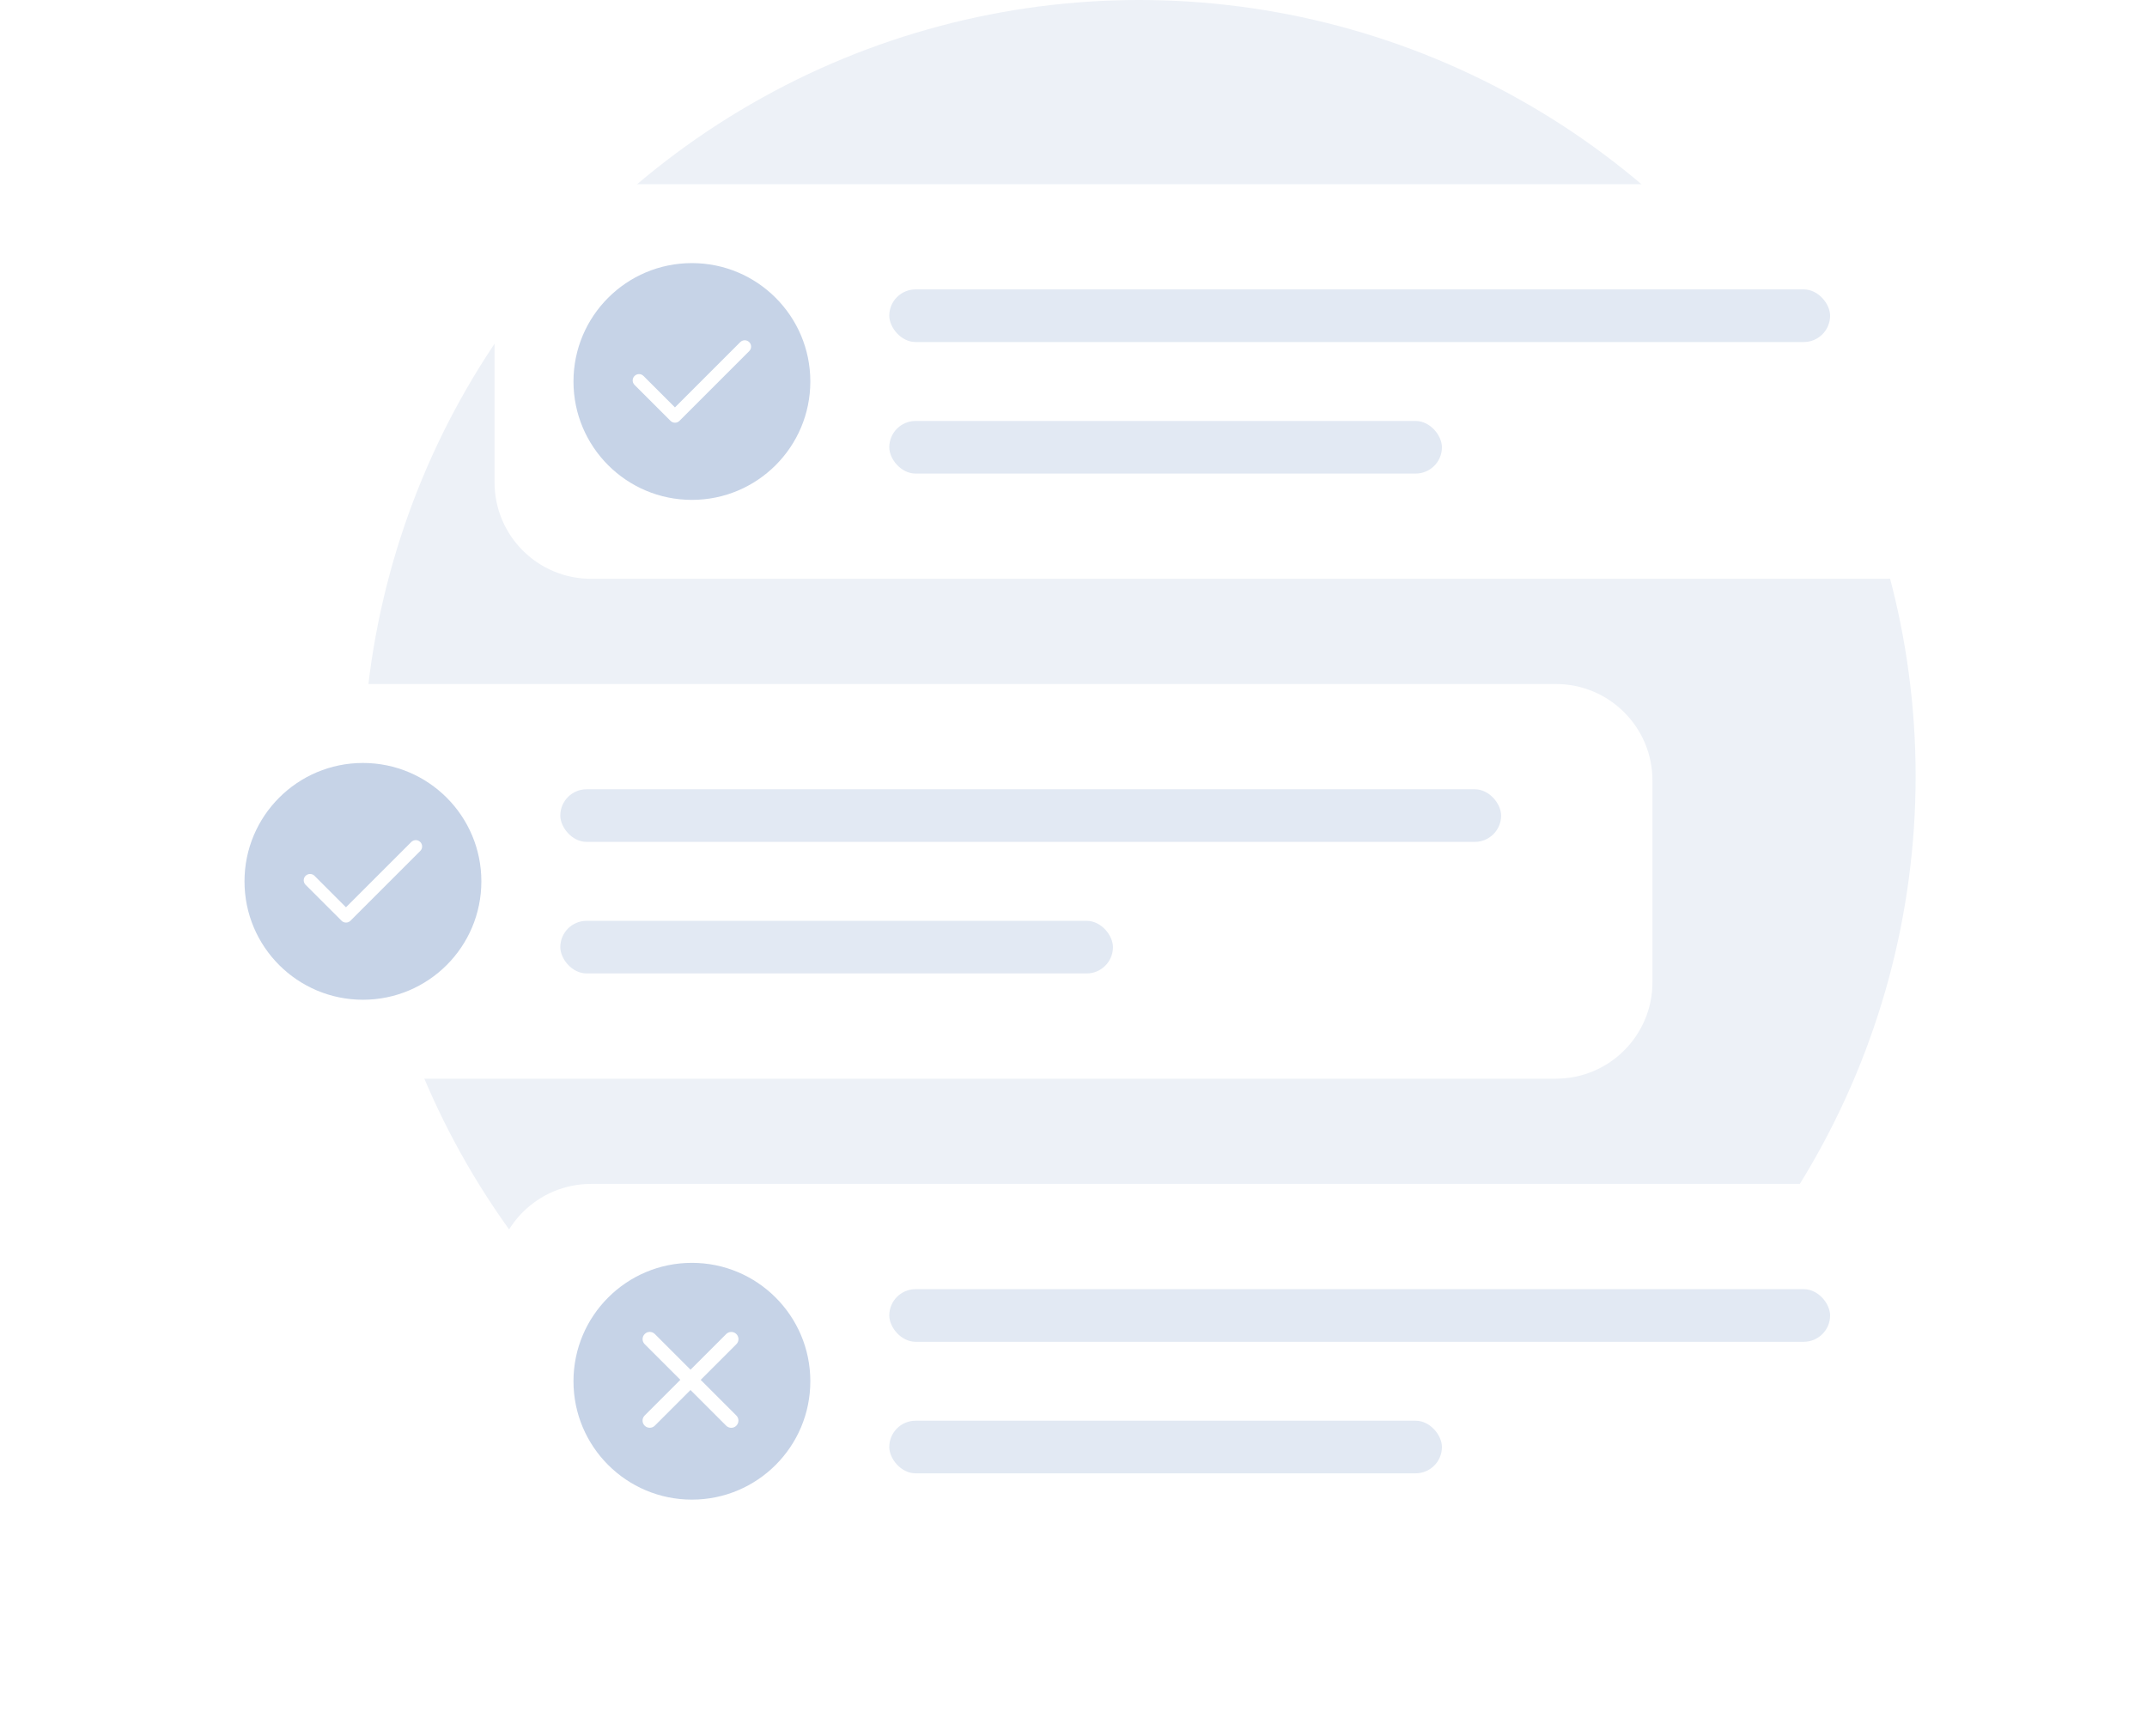 <svg width="178" height="144" viewBox="0 0 178 144" fill="none" xmlns="http://www.w3.org/2000/svg">
<circle cx="94.454" cy="64.364" r="64.364" fill="#EDF1F7"/>
<g filter="url(#filter0_d_18731_204979)">
<path d="M41 14.546C41 10.128 44.582 6.546 49 6.546H156.273C160.691 6.546 164.273 10.128 164.273 14.546V31.273C164.273 35.691 160.691 39.273 156.273 39.273H49C44.582 39.273 41 35.691 41 31.273V14.546Z" fill="white"/>
<path d="M47.545 22.91C47.545 17.488 51.941 13.092 57.363 13.092C62.785 13.092 67.181 17.488 67.181 22.91C67.181 28.332 62.785 32.728 57.363 32.728C51.941 32.728 47.545 28.332 47.545 22.91Z" fill="#C6D3E7"/>
<g clip-path="url(#clip0_18731_204979)">
<path d="M62.117 19.645C62.323 19.851 62.323 20.184 62.117 20.387L56.332 26.174C56.127 26.38 55.793 26.38 55.59 26.174L52.608 23.194C52.402 22.988 52.402 22.655 52.608 22.451C52.814 22.248 53.147 22.245 53.35 22.451L55.958 25.059L61.372 19.645C61.578 19.439 61.911 19.439 62.115 19.645H62.117Z" fill="white"/>
</g>
<rect x="73.727" y="15.273" width="78" height="4.364" rx="2.182" fill="#E2E9F3"/>
<rect x="73.727" y="26.183" width="45.818" height="4.364" rx="2.182" fill="#E2E9F3"/>
</g>
<g filter="url(#filter1_d_18731_204979)">
<path d="M13.727 56C13.727 51.582 17.308 48 21.727 48H128.999C133.418 48 136.999 51.582 136.999 56V72.727C136.999 77.146 133.418 80.727 128.999 80.727H21.727C17.308 80.727 13.727 77.145 13.727 72.727V56Z" fill="white"/>
<path d="M20.271 64.364C20.271 58.942 24.667 54.546 30.09 54.546C35.512 54.546 39.908 58.942 39.908 64.364C39.908 69.787 35.512 74.182 30.09 74.182C24.667 74.182 20.271 69.787 20.271 64.364Z" fill="#C6D3E7"/>
<path d="M34.843 61.099C35.049 61.305 35.049 61.638 34.843 61.842L29.059 67.628C28.853 67.834 28.52 67.834 28.316 67.628L25.334 64.648C25.128 64.442 25.128 64.109 25.334 63.906C25.54 63.702 25.873 63.7 26.077 63.906L28.684 66.513L34.098 61.099C34.304 60.893 34.637 60.893 34.841 61.099H34.843Z" fill="white"/>
<rect x="46.453" y="56.727" width="78" height="4.364" rx="2.182" fill="#E2E9F3"/>
<rect x="46.453" y="67.637" width="45.818" height="4.364" rx="2.182" fill="#E2E9F3"/>
</g>
<g filter="url(#filter2_d_18731_204979)">
<path d="M41 97.455C41 93.037 44.582 89.455 49 89.455H156.273C160.691 89.455 164.273 93.037 164.273 97.455V114.182C164.273 118.601 160.691 122.182 156.273 122.182H49C44.582 122.182 41 118.601 41 114.182V97.455Z" fill="white"/>
<path d="M47.545 105.819C47.545 100.397 51.941 96.001 57.363 96.001C62.785 96.001 67.181 100.397 67.181 105.819C67.181 111.242 62.785 115.637 57.363 115.637C51.941 115.637 47.545 111.242 47.545 105.819Z" fill="#C6D3E7"/>
<path d="M61.049 102.747C61.283 102.514 61.283 102.136 61.049 101.905C60.816 101.674 60.438 101.672 60.207 101.905L57.25 104.862L54.291 101.903C54.058 101.669 53.68 101.669 53.449 101.903C53.218 102.136 53.216 102.514 53.449 102.745L56.406 105.701L53.447 108.66C53.213 108.894 53.213 109.272 53.447 109.503C53.68 109.734 54.058 109.736 54.289 109.503L57.245 106.546L60.204 109.505C60.438 109.739 60.816 109.739 61.047 109.505C61.278 109.272 61.28 108.894 61.047 108.663L58.09 105.706L61.049 102.747Z" fill="white"/>
<rect x="73.727" y="98.183" width="78" height="4.364" rx="2.182" fill="#E2E9F3"/>
<rect x="73.727" y="109.092" width="45.818" height="4.364" rx="2.182" fill="#E2E9F3"/>
</g>
<defs>
<filter id="filter0_d_18731_204979" x="27.909" y="2.182" width="149.455" height="58.909" filterUnits="userSpaceOnUse" color-interpolation-filters="sRGB">
<feFlood flood-opacity="0" result="BackgroundImageFix"/>
<feColorMatrix in="SourceAlpha" type="matrix" values="0 0 0 0 0 0 0 0 0 0 0 0 0 0 0 0 0 0 127 0" result="hardAlpha"/>
<feOffset dy="8.727"/>
<feGaussianBlur stdDeviation="6.545"/>
<feColorMatrix type="matrix" values="0 0 0 0 0 0 0 0 0 0 0 0 0 0 0 0 0 0 0.04 0"/>
<feBlend mode="normal" in2="BackgroundImageFix" result="effect1_dropShadow_18731_204979"/>
<feBlend mode="normal" in="SourceGraphic" in2="effect1_dropShadow_18731_204979" result="shape"/>
</filter>
<filter id="filter1_d_18731_204979" x="0.636" y="43.636" width="149.455" height="58.909" filterUnits="userSpaceOnUse" color-interpolation-filters="sRGB">
<feFlood flood-opacity="0" result="BackgroundImageFix"/>
<feColorMatrix in="SourceAlpha" type="matrix" values="0 0 0 0 0 0 0 0 0 0 0 0 0 0 0 0 0 0 127 0" result="hardAlpha"/>
<feOffset dy="8.727"/>
<feGaussianBlur stdDeviation="6.545"/>
<feColorMatrix type="matrix" values="0 0 0 0 0 0 0 0 0 0 0 0 0 0 0 0 0 0 0.04 0"/>
<feBlend mode="normal" in2="BackgroundImageFix" result="effect1_dropShadow_18731_204979"/>
<feBlend mode="normal" in="SourceGraphic" in2="effect1_dropShadow_18731_204979" result="shape"/>
</filter>
<filter id="filter2_d_18731_204979" x="27.909" y="85.091" width="149.455" height="58.909" filterUnits="userSpaceOnUse" color-interpolation-filters="sRGB">
<feFlood flood-opacity="0" result="BackgroundImageFix"/>
<feColorMatrix in="SourceAlpha" type="matrix" values="0 0 0 0 0 0 0 0 0 0 0 0 0 0 0 0 0 0 127 0" result="hardAlpha"/>
<feOffset dy="8.727"/>
<feGaussianBlur stdDeviation="6.545"/>
<feColorMatrix type="matrix" values="0 0 0 0 0 0 0 0 0 0 0 0 0 0 0 0 0 0 0.04 0"/>
<feBlend mode="normal" in2="BackgroundImageFix" result="effect1_dropShadow_18731_204979"/>
<feBlend mode="normal" in="SourceGraphic" in2="effect1_dropShadow_18731_204979" result="shape"/>
</filter>
<clipPath id="clip0_18731_204979">
<rect width="10.909" height="10.909" fill="white" transform="translate(51.908 17.455)"/>
</clipPath>
</defs>
</svg>
